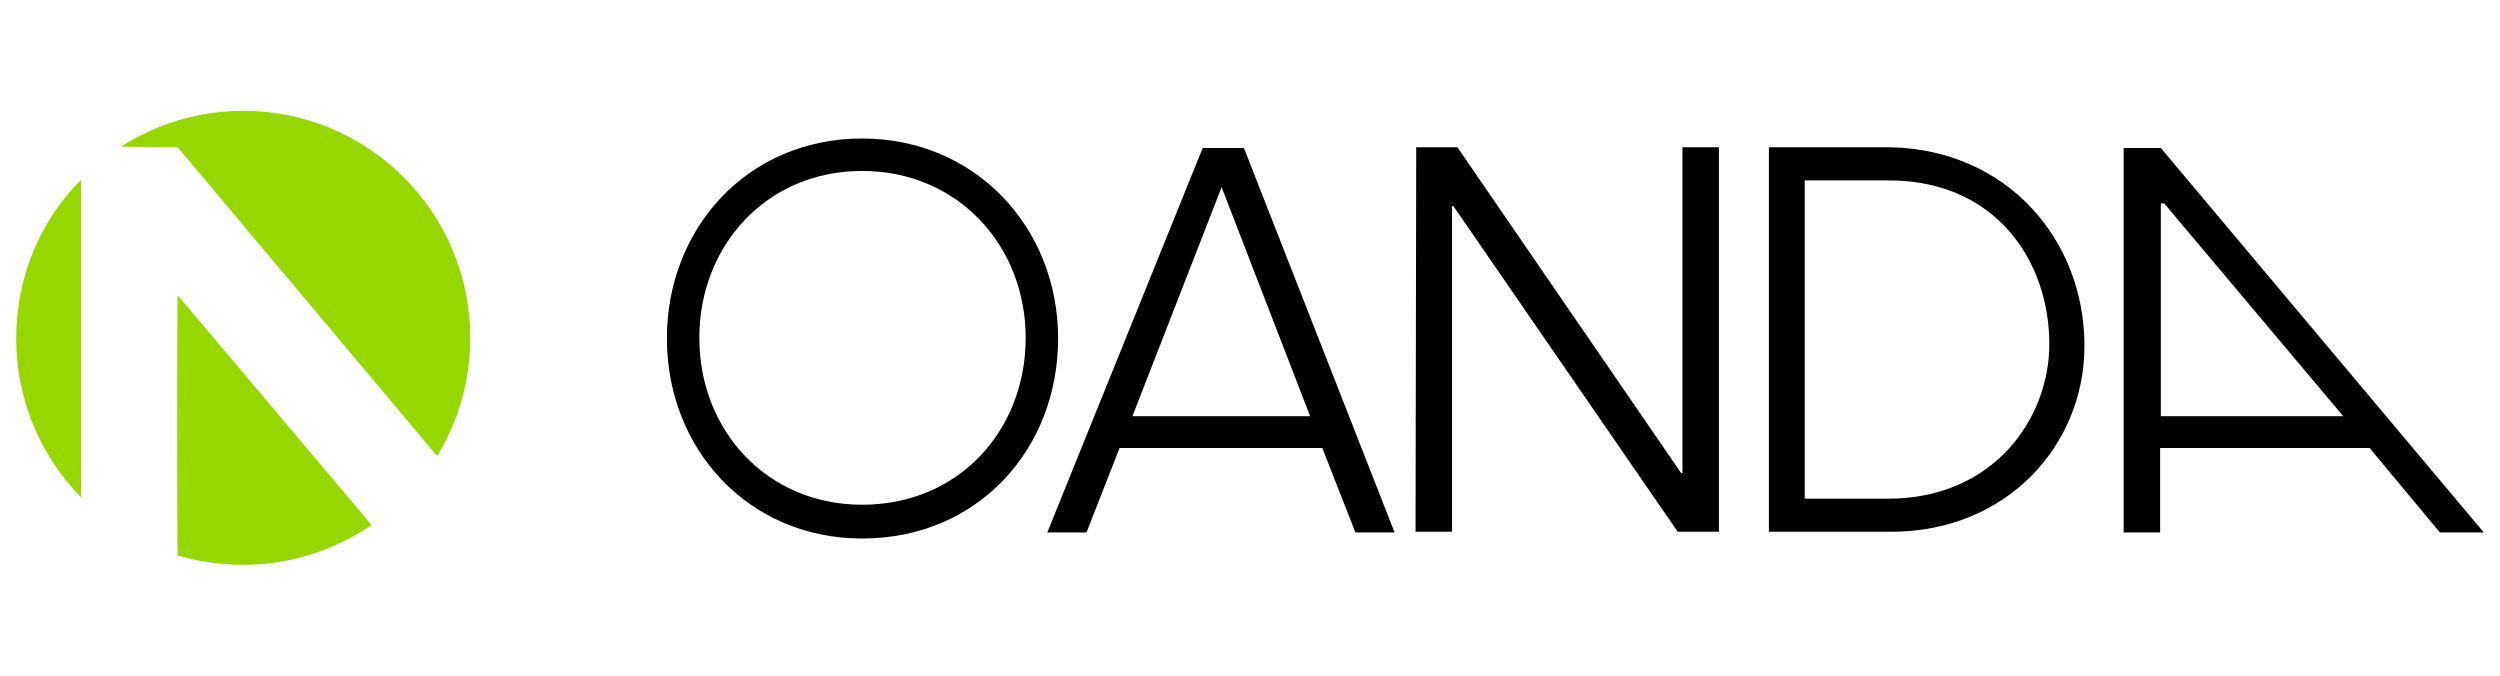 <svg xmlns="http://www.w3.org/2000/svg" viewBox="0 0 370 100" style="enable-background:new 0 0 370 100" xml:space="preserve"><path d="M209.6 21.8h6.1L248.8 70h.2V21.8h5.4v56.9h-6.1l-33.2-48.2h-.2v48.2h-5.4l.1-56.9zm-9 57h5.8l-22.3-56.9H178l-23 56.9h5.8l4.9-12.5h30l4.9 12.5zm-33-17.2 13.2-33.9 13.1 33.9h-26.3zm-40-41.1c-17 0-28.9 13.3-28.9 29.6s12 29.6 28.9 29.6c17.2 0 29-13.3 29-29.6 0-16.4-12.2-29.6-29-29.6zm0 54.2c-14.1 0-24.1-11-24.1-24.7 0-13.6 9.9-24.7 24.1-24.7 14.1 0 24.2 11 24.2 24.7s-9.9 24.7-24.2 24.7zm134.2-52.9h18.1c17.1.4 28.6 13.6 28.6 29.4 0 14.7-11.5 27.5-28.6 27.5h-18.1V21.8zm5.3 52h12.4c15.4 0 23.8-11.7 23.8-22.9 0-11.9-7.6-24.2-23.8-24.2h-12.4v47.1zm94 5h6.5l-47.8-56.9h-5.5v56.9h5.4V66.3h31l10.4 12.5zm-41.3-17.2V30.1h.5l26.5 31.5h-27z"/><path d="M26.3 82.2c3.1.9 6.3 1.4 9.7 1.4 7 0 13.6-2.2 19-5.9l-28.7-34c-.1 0-.1 38.5 0 38.5zM2.4 50.1c0 9.2 3.7 17.5 9.6 23.5v-47c-6 6-9.6 14.3-9.6 23.5zm23.9-28.3 38.4 45.7c3.1-5.1 4.9-11.1 4.9-17.5 0-18.5-15-33.6-33.6-33.6-6.7 0-12.9 2-18.1 5.3l8.4.1z" style="fill:#97d700"/></svg>